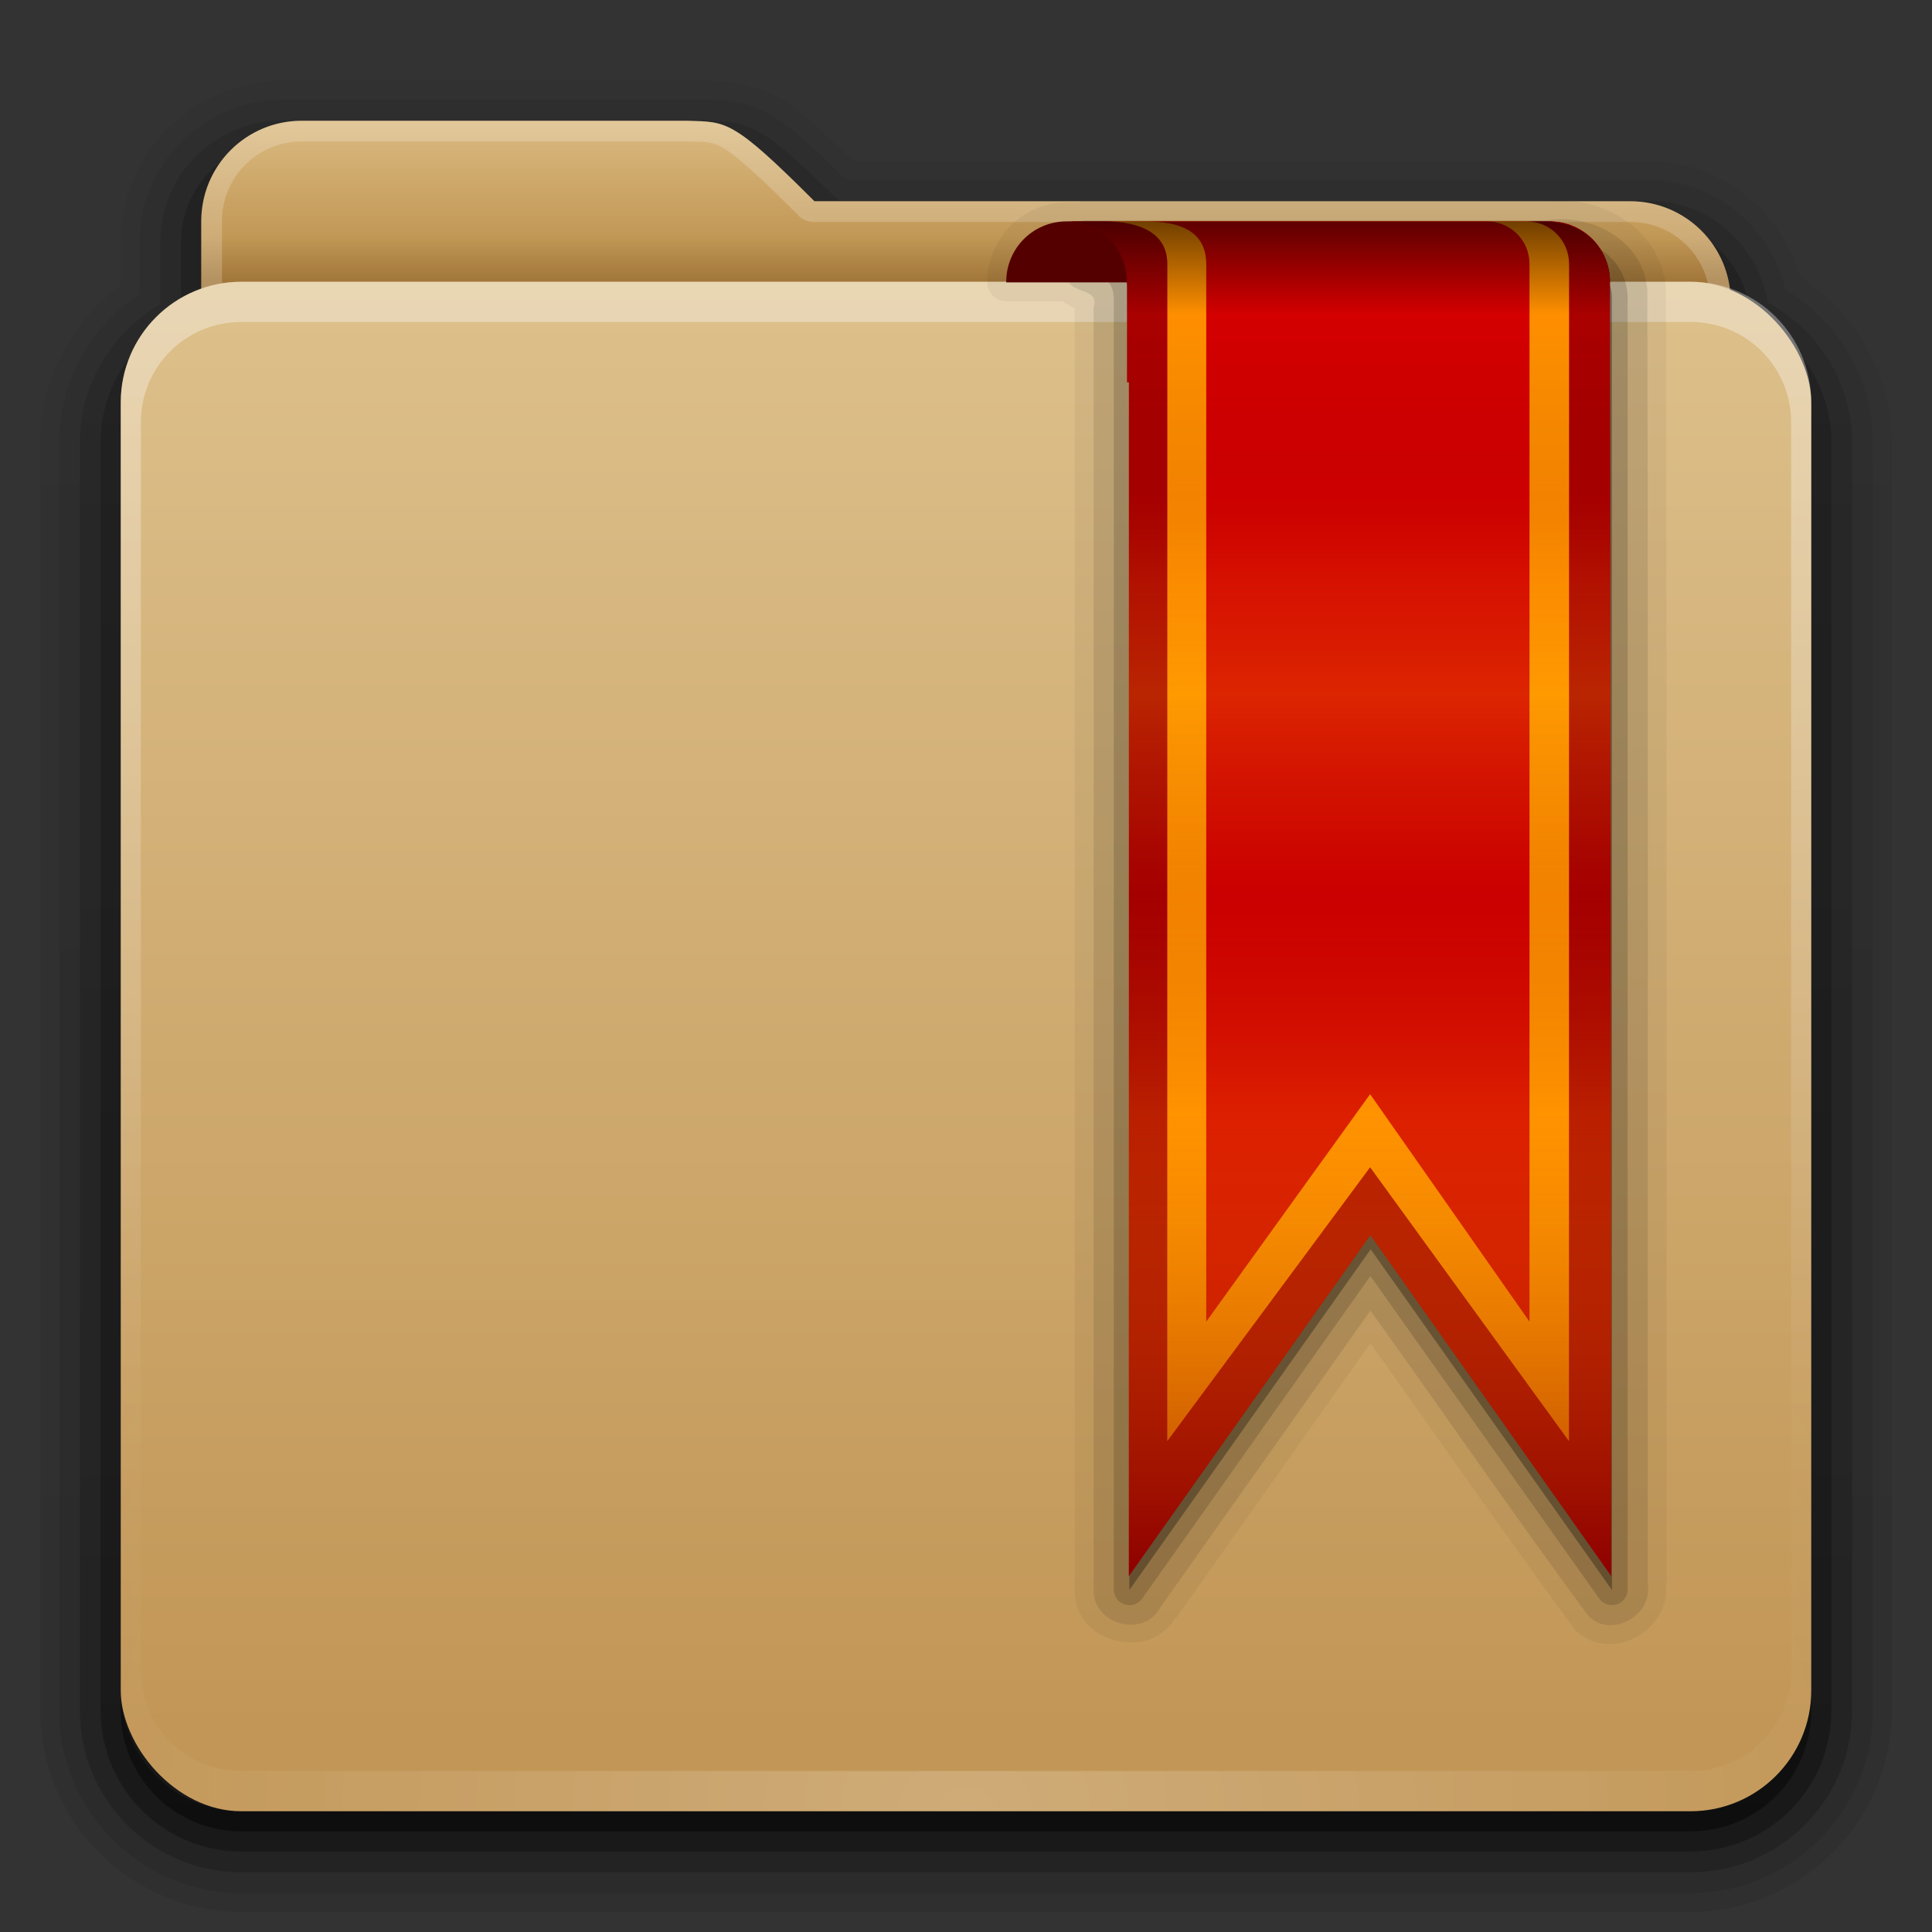 <?xml version="1.0" encoding="UTF-8" standalone="no"?>
<!-- Created with Inkscape (http://www.inkscape.org/) -->

<svg
   xmlns:dc="http://purl.org/dc/elements/1.1/"
   xmlns:cc="http://creativecommons.org/ns#"
   xmlns:rdf="http://www.w3.org/1999/02/22-rdf-syntax-ns#"
   xmlns:svg="http://www.w3.org/2000/svg"
   xmlns="http://www.w3.org/2000/svg"
   xmlns:xlink="http://www.w3.org/1999/xlink"
   xmlns:sodipodi="http://sodipodi.sourceforge.net/DTD/sodipodi-0.dtd"
   xmlns:inkscape="http://www.inkscape.org/namespaces/inkscape"
   width="96"
   height="96"
   id="svg2408"
   sodipodi:version="0.32"
   inkscape:version="0.48.1 r9760"
   version="1.0"
   sodipodi:docname="user-bookmarks.svg"
   inkscape:output_extension="org.inkscape.output.svg.inkscape"
   style="enable-background:new">
  <rect width="100%" height="100%" fill="#333333" stroke="none"/>
  <defs
     id="defs2410">
    <linearGradient
       id="linearGradient4057">
      <stop
         style="stop-color:#ffa800;stop-opacity:1;"
         offset="0"
         id="stop4059" />
      <stop
         style="stop-color:#ffa800;stop-opacity:0;"
         offset="1"
         id="stop4061" />
    </linearGradient>
    <linearGradient
       id="linearGradient4010">
      <stop
         style="stop-color:#fff4a9;stop-opacity:0.569;"
         offset="0"
         id="stop4013" />
      <stop
         id="stop4015"
         offset="0.07"
         style="stop-color:#fff196;stop-opacity:0;" />
      <stop
         style="stop-color:#750202;stop-opacity:0.09;"
         offset="0.203"
         id="stop4017" />
      <stop
         id="stop4019"
         offset="0.266"
         style="stop-color:#e47b04;stop-opacity:0.137;" />
      <stop
         style="stop-color:#ffc906;stop-opacity:0.184;"
         offset="0.35"
         id="stop4021" />
      <stop
         id="stop4023"
         offset="0.439"
         style="stop-color:#b76403;stop-opacity:0.137;" />
      <stop
         id="stop4025"
         offset="0.498"
         style="stop-color:#700000;stop-opacity:0.09;" />
      <stop
         style="stop-color:#fda100;stop-opacity:0.192;"
         offset="0.659"
         id="stop4027" />
      <stop
         style="stop-color:#7c0000;stop-opacity:0.61;"
         offset="1"
         id="stop4029" />
    </linearGradient>
    <linearGradient
       id="linearGradient3942">
      <stop
         style="stop-color:#ffa800;stop-opacity:1;"
         offset="0"
         id="stop3944" />
      <stop
         style="stop-color:#ffcf0e;stop-opacity:1;"
         offset="1"
         id="stop3946" />
    </linearGradient>
    <linearGradient
       id="linearGradient4008">
      <stop
         id="stop4010"
         offset="0"
         style="stop-color:#dab980;stop-opacity:1" />
      <stop
         style="stop-color:#c29856;stop-opacity:1;"
         offset="0.717"
         id="stop4012" />
      <stop
         id="stop4014"
         offset="1"
         style="stop-color:#a2773a;stop-opacity:1;" />
    </linearGradient>
    <linearGradient
       inkscape:collect="always"
       id="linearGradient3874">
      <stop
         style="stop-color:#ffffff;stop-opacity:1;"
         offset="0"
         id="stop3876" />
      <stop
         style="stop-color:#ffffff;stop-opacity:0;"
         offset="1"
         id="stop3878" />
    </linearGradient>
    <linearGradient
       gradientUnits="userSpaceOnUse"
       y2="20.137"
       x2="11.794"
       y1="3.213"
       x1="11.794"
       gradientTransform="scale(1.06,0.944)"
       id="linearGradient3317">
      <stop
         id="stop3319"
         offset="0"
         style="stop-color:#c6953a;stop-opacity:1" />
      <stop
         id="stop3321"
         offset="1"
         style="stop-color:#ab7a1f;stop-opacity:1" />
    </linearGradient>
    <linearGradient
       inkscape:collect="always"
       xlink:href="#linearGradient3317"
       id="linearGradient3361"
       x1="48.036"
       y1="25.911"
       x2="48.036"
       y2="85.821"
       gradientUnits="userSpaceOnUse" />
    <linearGradient
       id="linearGradient3348">
      <stop
         style="stop-color:#ddbf8b;stop-opacity:1;"
         offset="0"
         id="stop3350" />
      <stop
         id="stop3356"
         offset="0.717"
         style="stop-color:#c29856;stop-opacity:1;" />
      <stop
         style="stop-color:#a2773a;stop-opacity:1;"
         offset="1"
         id="stop3352" />
    </linearGradient>
    <linearGradient
       id="linearGradient3187">
      <stop
         style="stop-color:#c29656;stop-opacity:1;"
         offset="0"
         id="stop3189" />
      <stop
         style="stop-color:#ddc08b;stop-opacity:1;"
         offset="1"
         id="stop3191" />
    </linearGradient>
    <linearGradient
       id="ButtonShadow"
       gradientTransform="matrix(1.006,0,0,0.994,0,12)"
       x1="45.448"
       y1="80.472"
       x2="45.448"
       y2="7.017"
       gradientUnits="userSpaceOnUse">
      <stop
         style="stop-color:#000000;stop-opacity:1;"
         offset="0"
         id="stop3750" />
      <stop
         style="stop-color:#000000;stop-opacity:0.588;"
         offset="1"
         id="stop3752" />
    </linearGradient>
    <linearGradient
       inkscape:collect="always"
       xlink:href="#linearGradient3187"
       id="linearGradient3706"
       x1="48"
       y1="78"
       x2="48"
       y2="5.988"
       gradientUnits="userSpaceOnUse"
       gradientTransform="translate(0,8)" />
    <filter
       inkscape:collect="always"
       id="filter3174"
       color-interpolation-filters="sRGB">
      <feGaussianBlur
         inkscape:collect="always"
         stdDeviation="1.71"
         id="feGaussianBlur3176" />
    </filter>
    <linearGradient
       inkscape:collect="always"
       xlink:href="#linearGradient3348"
       id="linearGradient4023"
       gradientUnits="userSpaceOnUse"
       gradientTransform="matrix(0.72,0,0,0.72,1.92,-5.52)"
       x1="34.86"
       y1="17.736"
       x2="34.86"
       y2="32.013" />
    <linearGradient
       inkscape:collect="always"
       xlink:href="#ButtonShadow"
       id="linearGradient3664"
       gradientUnits="userSpaceOnUse"
       gradientTransform="matrix(1.006,0,0,0.994,0,12)"
       x1="45.448"
       y1="80.472"
       x2="45.448"
       y2="5.297" />
    <linearGradient
       inkscape:collect="always"
       xlink:href="#ButtonShadow"
       id="linearGradient3692"
       gradientUnits="userSpaceOnUse"
       gradientTransform="matrix(1.028,0,0,1.013,98.667,0.031)"
       x1="26.5"
       y1="90.313"
       x2="26.5"
       y2="6.917" />
    <linearGradient
       inkscape:collect="always"
       xlink:href="#ButtonShadow"
       id="linearGradient3701"
       gradientUnits="userSpaceOnUse"
       gradientTransform="matrix(1.028,0,0,1.013,-1.333,0.031)"
       x1="26.5"
       y1="90.313"
       x2="26.5"
       y2="6.917" />
    <linearGradient
       inkscape:collect="always"
       xlink:href="#ButtonShadow"
       id="linearGradient3709"
       gradientUnits="userSpaceOnUse"
       gradientTransform="matrix(1.028,0,0,1.013,-1.333,0.031)"
       x1="26.5"
       y1="90.313"
       x2="26.5"
       y2="6.917" />
    <linearGradient
       inkscape:collect="always"
       xlink:href="#ButtonShadow"
       id="linearGradient3717"
       gradientUnits="userSpaceOnUse"
       gradientTransform="matrix(1.028,0,0,1.013,-1.333,0.031)"
       x1="26.5"
       y1="90.313"
       x2="26.5"
       y2="6.917" />
    <clipPath
       clipPathUnits="userSpaceOnUse"
       id="clipPath3860">
      <rect
         ry="6"
         rx="6"
         y="18"
         x="6"
         height="72"
         width="84"
         id="rect3862"
         style="fill:#ff00ff;fill-opacity:1;fill-rule:nonzero;stroke:none" />
    </clipPath>
    <filter
       inkscape:collect="always"
       id="filter3870"
       x="-0.166"
       width="1.331"
       y="-0.197"
       height="1.394"
       color-interpolation-filters="sRGB">
      <feGaussianBlur
         inkscape:collect="always"
         stdDeviation="5.17"
         id="feGaussianBlur3872" />
    </filter>
    <linearGradient
       inkscape:collect="always"
       xlink:href="#linearGradient3874"
       id="linearGradient3880"
       x1="48.022"
       y1="22.933"
       x2="48.022"
       y2="88.348"
       gradientUnits="userSpaceOnUse" />
    <linearGradient
       inkscape:collect="always"
       xlink:href="#linearGradient3699"
       id="linearGradient2933"
       gradientUnits="userSpaceOnUse"
       x1="52.319"
       y1="75.953"
       x2="52.319"
       y2="31.998"
       gradientTransform="translate(2.4200432e-8,70)" />
    <linearGradient
       id="linearGradient3699">
      <stop
         style="stop-color:#aa7932;stop-opacity:0.784;"
         offset="0"
         id="stop3701" />
      <stop
         style="stop-color:#aa7932;stop-opacity:0.392;"
         offset="1"
         id="stop3703" />
    </linearGradient>
    <linearGradient
       inkscape:collect="always"
       xlink:href="#linearGradient3699"
       id="linearGradient3117"
       gradientUnits="userSpaceOnUse"
       x1="55.205"
       y1="75.111"
       x2="55.205"
       y2="23.262"
       gradientTransform="matrix(0.848,0,0,0.848,-72.624,12.385)" />
    <linearGradient
       inkscape:collect="always"
       xlink:href="#linearGradient3699"
       id="linearGradient4051"
       x1="51.551"
       y1="75.568"
       x2="51.551"
       y2="31.732"
       gradientUnits="userSpaceOnUse" />
    <linearGradient
       y2="88"
       x2="48"
       y1="88"
       x1="90"
       spreadMethod="reflect"
       gradientUnits="userSpaceOnUse"
       id="linearGradient3228"
       xlink:href="#linearGradient3892"
       inkscape:collect="always" />
    <linearGradient
       id="linearGradient3892">
      <stop
         style="stop-color:#000000;stop-opacity:0.588;"
         offset="0"
         id="stop3894" />
      <stop
         id="stop3896"
         offset="0.118"
         style="stop-color:#000000;stop-opacity:0.471;" />
      <stop
         style="stop-color:#000000;stop-opacity:0.392;"
         offset="0.238"
         id="stop3898" />
      <stop
         style="stop-color:#000000;stop-opacity:0.314;"
         offset="1"
         id="stop3900" />
    </linearGradient>
    <linearGradient
       y2="88"
       x2="48"
       y1="88"
       x1="90"
       spreadMethod="reflect"
       gradientUnits="userSpaceOnUse"
       id="linearGradient3077"
       xlink:href="#linearGradient3892"
       inkscape:collect="always" />
    <linearGradient
       inkscape:collect="always"
       xlink:href="#linearGradient4384"
       id="linearGradient4390"
       x1="48"
       y1="88"
       x2="48"
       y2="-40"
       gradientUnits="userSpaceOnUse"
       gradientTransform="matrix(1,0,0,-1,0,92)" />
    <linearGradient
       id="linearGradient4384">
      <stop
         style="stop-color:#ffffff;stop-opacity:1;"
         offset="0"
         id="stop4386" />
      <stop
         style="stop-color:#ffffff;stop-opacity:0;"
         offset="1"
         id="stop4388" />
    </linearGradient>
    <linearGradient
       y2="-40"
       x2="48"
       y1="75.083"
       x1="48"
       gradientTransform="matrix(1,0,0,-1,0,92)"
       gradientUnits="userSpaceOnUse"
       id="linearGradient3094"
       xlink:href="#linearGradient4384"
       inkscape:collect="always" />
    <linearGradient
       inkscape:collect="always"
       xlink:href="#linearGradient3874"
       id="linearGradient3123"
       gradientUnits="userSpaceOnUse"
       x1="48.022"
       y1="22.933"
       x2="48.022"
       y2="81.481" />
    <linearGradient
       inkscape:collect="always"
       xlink:href="#linearGradient3187"
       id="linearGradient3843"
       gradientUnits="userSpaceOnUse"
       gradientTransform="translate(0,6)"
       x1="48"
       y1="78"
       x2="48"
       y2="5.988" />
    <linearGradient
       inkscape:collect="always"
       xlink:href="#linearGradient3187"
       id="linearGradient3847"
       gradientUnits="userSpaceOnUse"
       gradientTransform="translate(0,4)"
       x1="48"
       y1="78"
       x2="48"
       y2="5.988" />
    <linearGradient
       inkscape:collect="always"
       xlink:href="#ButtonShadow"
       id="linearGradient3853"
       gradientUnits="userSpaceOnUse"
       gradientTransform="matrix(1.028,0,0,1.013,-1.333,0.031)"
       x1="26.5"
       y1="90.313"
       x2="26.5"
       y2="6.917" />
    <linearGradient
       inkscape:collect="always"
       xlink:href="#ButtonShadow"
       id="linearGradient3857"
       gradientUnits="userSpaceOnUse"
       gradientTransform="matrix(1.028,0,0,1.013,-1.333,0.031)"
       x1="26.5"
       y1="90.313"
       x2="26.5"
       y2="6.917" />
    <linearGradient
       inkscape:collect="always"
       xlink:href="#ButtonShadow"
       id="linearGradient3861"
       gradientUnits="userSpaceOnUse"
       gradientTransform="matrix(1.028,0,0,1.013,-1.333,0.031)"
       x1="26.5"
       y1="90.313"
       x2="26.5"
       y2="6.917" />
    <linearGradient
       inkscape:collect="always"
       xlink:href="#ButtonShadow"
       id="linearGradient3869"
       gradientUnits="userSpaceOnUse"
       gradientTransform="matrix(1.028,0,0,1.013,-1.333,0.031)"
       x1="26.5"
       y1="90.313"
       x2="26.5"
       y2="6.917" />
    <linearGradient
       inkscape:collect="always"
       xlink:href="#ButtonShadow"
       id="linearGradient3873"
       gradientUnits="userSpaceOnUse"
       gradientTransform="matrix(1.028,0,0,1.013,-1.333,0.031)"
       x1="26.5"
       y1="90.313"
       x2="26.5"
       y2="6.917" />
    <linearGradient
       inkscape:collect="always"
       xlink:href="#ButtonShadow"
       id="linearGradient3879"
       gradientUnits="userSpaceOnUse"
       gradientTransform="matrix(1.028,0,0,1.013,-1.333,0.031)"
       x1="26.5"
       y1="90.313"
       x2="26.5"
       y2="6.917" />
    <linearGradient
       inkscape:collect="always"
       xlink:href="#ButtonShadow"
       id="linearGradient3883"
       gradientUnits="userSpaceOnUse"
       gradientTransform="matrix(1.028,0,0,1.013,-1.333,0.031)"
       x1="26.5"
       y1="90.313"
       x2="26.5"
       y2="6.917" />
    <linearGradient
       inkscape:collect="always"
       xlink:href="#linearGradient3348-8"
       id="linearGradient3931-5"
       gradientUnits="userSpaceOnUse"
       gradientTransform="matrix(0.72,0,0,0.72,1.92,-5.52)"
       x1="34.86"
       y1="17.736"
       x2="34.86"
       y2="26.987" />
    <linearGradient
       id="linearGradient3348-8">
      <stop
         style="stop-color:#ddbf8b;stop-opacity:1;"
         offset="0"
         id="stop3350-2" />
      <stop
         id="stop3356-2"
         offset="0.717"
         style="stop-color:#c29856;stop-opacity:1;" />
      <stop
         style="stop-color:#a2773a;stop-opacity:1;"
         offset="1"
         id="stop3352-0" />
    </linearGradient>
    <linearGradient
       inkscape:collect="always"
       xlink:href="#linearGradient3187-4"
       id="linearGradient3706-6"
       x1="48"
       y1="78"
       x2="48"
       y2="5.988"
       gradientUnits="userSpaceOnUse"
       gradientTransform="translate(0,8)" />
    <linearGradient
       id="linearGradient3187-4">
      <stop
         style="stop-color:#c29656;stop-opacity:1;"
         offset="0"
         id="stop3189-3" />
      <stop
         style="stop-color:#ddc08b;stop-opacity:1;"
         offset="1"
         id="stop3191-7" />
    </linearGradient>
    <linearGradient
       inkscape:collect="always"
       xlink:href="#linearGradient3187-8"
       id="linearGradient3706-2"
       x1="48"
       y1="78"
       x2="48"
       y2="5.988"
       gradientUnits="userSpaceOnUse"
       gradientTransform="translate(0,8)" />
    <linearGradient
       id="linearGradient3187-8">
      <stop
         style="stop-color:#c29656;stop-opacity:1;"
         offset="0"
         id="stop3189-2" />
      <stop
         style="stop-color:#ddc08b;stop-opacity:1;"
         offset="1"
         id="stop3191-78" />
    </linearGradient>
    <linearGradient
       inkscape:collect="always"
       xlink:href="#ButtonShadow"
       id="linearGradient3972"
       x1="47.747"
       y1="90.863"
       x2="47.747"
       y2="7.002"
       gradientUnits="userSpaceOnUse"
       gradientTransform="translate(120,0)" />
    <linearGradient
       inkscape:collect="always"
       xlink:href="#ButtonShadow"
       id="linearGradient3981"
       x1="37.122"
       y1="91.827"
       x2="37.122"
       y2="7.073"
       gradientUnits="userSpaceOnUse"
       gradientTransform="translate(120,0)" />
    <linearGradient
       inkscape:collect="always"
       xlink:href="#ButtonShadow"
       id="linearGradient3989"
       gradientUnits="userSpaceOnUse"
       gradientTransform="translate(0,1)"
       x1="37.122"
       y1="91.827"
       x2="37.122"
       y2="7.073" />
    <linearGradient
       inkscape:collect="always"
       xlink:href="#ButtonShadow"
       id="linearGradient3997"
       gradientUnits="userSpaceOnUse"
       gradientTransform="translate(120,0)"
       x1="37.122"
       y1="91.827"
       x2="37.122"
       y2="7.073" />
    <linearGradient
       inkscape:collect="always"
       xlink:href="#ButtonShadow"
       id="linearGradient4006"
       gradientUnits="userSpaceOnUse"
       gradientTransform="translate(0,1)"
       x1="37.122"
       y1="91.827"
       x2="37.122"
       y2="7.073" />
    <linearGradient
       inkscape:collect="always"
       xlink:href="#linearGradient4008"
       id="linearGradient3105"
       gradientUnits="userSpaceOnUse"
       gradientTransform="matrix(0.72,0,0,0.72,1.92,-5.52)"
       x1="34.86"
       y1="16.275"
       x2="34.86"
       y2="26.987" />
    <linearGradient
       inkscape:collect="always"
       xlink:href="#linearGradient4008-0"
       id="linearGradient3105-6"
       gradientUnits="userSpaceOnUse"
       gradientTransform="matrix(0.72,0,0,0.72,1.92,-5.52)"
       x1="34.86"
       y1="16.275"
       x2="34.86"
       y2="26.987" />
    <linearGradient
       id="linearGradient4008-0">
      <stop
         id="stop4010-8"
         offset="0"
         style="stop-color:#dab980;stop-opacity:1" />
      <stop
         style="stop-color:#c29856;stop-opacity:1;"
         offset="0.717"
         id="stop4012-5" />
      <stop
         id="stop4014-3"
         offset="1"
         style="stop-color:#a2773a;stop-opacity:1;" />
    </linearGradient>
    <linearGradient
       id="linearGradient3187-41">
      <stop
         style="stop-color:#c29656;stop-opacity:1;"
         offset="0"
         id="stop3189-5" />
      <stop
         style="stop-color:#ddc08b;stop-opacity:1;"
         offset="1"
         id="stop3191-4" />
    </linearGradient>
    <linearGradient
       inkscape:collect="always"
       xlink:href="#ButtonShadow"
       id="linearGradient3952"
       x1="43"
       y1="91"
       x2="43"
       y2="7"
       gradientUnits="userSpaceOnUse" />
    <linearGradient
       inkscape:collect="always"
       xlink:href="#ButtonShadow"
       id="linearGradient3961"
       x1="45"
       y1="92"
       x2="45"
       y2="7"
       gradientUnits="userSpaceOnUse" />
    <linearGradient
       inkscape:collect="always"
       xlink:href="#ButtonShadow"
       id="linearGradient3969"
       gradientUnits="userSpaceOnUse"
       x1="45"
       y1="92"
       x2="45"
       y2="7" />
    <linearGradient
       inkscape:collect="always"
       xlink:href="#ButtonShadow"
       id="linearGradient3977"
       gradientUnits="userSpaceOnUse"
       x1="45"
       y1="92"
       x2="45"
       y2="7" />
    <linearGradient
       inkscape:collect="always"
       xlink:href="#ButtonShadow"
       id="linearGradient3986"
       gradientUnits="userSpaceOnUse"
       x1="45"
       y1="92"
       x2="45"
       y2="7" />
    <linearGradient
       id="linearGradient3179">
      <stop
         id="stop3181"
         offset="0"
         style="stop-color:#000000;stop-opacity:0.569;" />
      <stop
         style="stop-color:#000000;stop-opacity:0;"
         offset="0.07"
         id="stop3187" />
      <stop
         id="stop3194"
         offset="0.203"
         style="stop-color:#750202;stop-opacity:0.09;" />
      <stop
         style="stop-color:#e47b04;stop-opacity:0.137;"
         offset="0.266"
         id="stop3200" />
      <stop
         id="stop3190"
         offset="0.35"
         style="stop-color:#ffc906;stop-opacity:0.184;" />
      <stop
         style="stop-color:#b76403;stop-opacity:0.137;"
         offset="0.439"
         id="stop3198" />
      <stop
         style="stop-color:#700000;stop-opacity:0.09;"
         offset="0.498"
         id="stop3192" />
      <stop
         id="stop3196"
         offset="0.659"
         style="stop-color:#fda100;stop-opacity:0.192;" />
      <stop
         id="stop3183"
         offset="1"
         style="stop-color:#7c0000;stop-opacity:0.61;" />
    </linearGradient>
    <linearGradient
       inkscape:collect="always"
       xlink:href="#linearGradient3942"
       id="linearGradient3948"
       x1="45.087"
       y1="33.312"
       x2="44.748"
       y2="21.848"
       gradientUnits="userSpaceOnUse" />
    <linearGradient
       inkscape:collect="always"
       xlink:href="#linearGradient3179"
       id="linearGradient3968"
       x1="46"
       y1="12"
       x2="46"
       y2="74"
       gradientUnits="userSpaceOnUse"
       gradientTransform="translate(32,0)" />
    <linearGradient
       inkscape:collect="always"
       xlink:href="#linearGradient3942"
       id="linearGradient4031"
       gradientUnits="userSpaceOnUse"
       x1="45.087"
       y1="33.312"
       x2="44.748"
       y2="21.848" />
    <linearGradient
       inkscape:collect="always"
       xlink:href="#linearGradient4057"
       id="linearGradient4063"
       x1="43"
       y1="12"
       x2="43"
       y2="80"
       gradientUnits="userSpaceOnUse"
       gradientTransform="translate(2,0)" />
    <linearGradient
       inkscape:collect="always"
       xlink:href="#linearGradient4057"
       id="linearGradient4076"
       x1="30"
       y1="46"
       x2="30"
       y2="13"
       gradientUnits="userSpaceOnUse"
       gradientTransform="translate(2,0)" />
    <clipPath
       clipPathUnits="userSpaceOnUse"
       id="clipPath3391">
      <path
         sodipodi:nodetypes="sscccccccsss"
         inkscape:connector-curvature="0"
         id="path3393"
         d="m 31,12 c -1.662,0 -3,0.892 -3,2 l 0,2 0,3 0,61 L 48,62 68,80 68.031,16 68,16 68,14 c 0,-1.108 -1.338,-2 -3,-2 z"
         style="fill:#ff00ff;fill-opacity:1;stroke:none;display:inline" />
    </clipPath>
    <linearGradient
       inkscape:collect="always"
       xlink:href="#linearGradient3179-7"
       id="linearGradient3968-1"
       x1="46"
       y1="12"
       x2="46"
       y2="74"
       gradientUnits="userSpaceOnUse"
       gradientTransform="translate(2,0)" />
    <linearGradient
       id="linearGradient3179-7">
      <stop
         id="stop3181-0"
         offset="0"
         style="stop-color:#000000;stop-opacity:0.569;" />
      <stop
         style="stop-color:#000000;stop-opacity:0;"
         offset="0.07"
         id="stop3187-6" />
      <stop
         id="stop3194-0"
         offset="0.203"
         style="stop-color:#750202;stop-opacity:0.061;" />
      <stop
         style="stop-color:#e47b04;stop-opacity:0.069;"
         offset="0.266"
         id="stop3200-8" />
      <stop
         id="stop3190-5"
         offset="0.35"
         style="stop-color:#ffc906;stop-opacity:0.092;" />
      <stop
         style="stop-color:#b76403;stop-opacity:0.069;"
         offset="0.439"
         id="stop3198-3" />
      <stop
         style="stop-color:#700000;stop-opacity:0.084;"
         offset="0.498"
         id="stop3192-9" />
      <stop
         id="stop3196-4"
         offset="0.659"
         style="stop-color:#fda100;stop-opacity:0.107;" />
      <stop
         id="stop3183-1"
         offset="1"
         style="stop-color:#7c0000;stop-opacity:0.435;" />
    </linearGradient>
    <linearGradient
       inkscape:collect="always"
       xlink:href="#linearGradient4057-4"
       id="linearGradient4063-5"
       x1="43"
       y1="12"
       x2="43"
       y2="80"
       gradientUnits="userSpaceOnUse"
       gradientTransform="translate(2,0)" />
    <linearGradient
       id="linearGradient4057-4">
      <stop
         style="stop-color:#ffa800;stop-opacity:1;"
         offset="0"
         id="stop4059-1" />
      <stop
         style="stop-color:#ffa800;stop-opacity:0;"
         offset="1"
         id="stop4061-5" />
    </linearGradient>
    <linearGradient
       inkscape:collect="always"
       xlink:href="#linearGradient4057-4"
       id="linearGradient4076-5"
       x1="30"
       y1="46"
       x2="30"
       y2="13"
       gradientUnits="userSpaceOnUse"
       gradientTransform="translate(2,0)" />
    <linearGradient
       id="linearGradient3478">
      <stop
         style="stop-color:#ffa800;stop-opacity:1;"
         offset="0"
         id="stop3480" />
      <stop
         style="stop-color:#ffa800;stop-opacity:0;"
         offset="1"
         id="stop3482" />
    </linearGradient>
    <linearGradient
       inkscape:collect="always"
       xlink:href="#linearGradient3942-9"
       id="linearGradient4031-4"
       gradientUnits="userSpaceOnUse"
       x1="45.087"
       y1="33.312"
       x2="44.748"
       y2="21.848" />
    <linearGradient
       id="linearGradient3942-9">
      <stop
         style="stop-color:#ffa800;stop-opacity:1;"
         offset="0"
         id="stop3944-8" />
      <stop
         style="stop-color:#ffcf0e;stop-opacity:1;"
         offset="1"
         id="stop3946-3" />
    </linearGradient>
    <linearGradient
       inkscape:collect="always"
       xlink:href="#linearGradient3942-9"
       id="linearGradient3948-8"
       x1="45.087"
       y1="33.312"
       x2="44.748"
       y2="21.848"
       gradientUnits="userSpaceOnUse" />
    <linearGradient
       id="linearGradient3489">
      <stop
         style="stop-color:#ffa800;stop-opacity:1;"
         offset="0"
         id="stop3491" />
      <stop
         style="stop-color:#ffcf0e;stop-opacity:1;"
         offset="1"
         id="stop3493" />
    </linearGradient>
    <linearGradient
       y2="80"
       x2="43"
       y1="12"
       x1="43"
       gradientTransform="translate(2,0)"
       gradientUnits="userSpaceOnUse"
       id="linearGradient3502"
       xlink:href="#linearGradient4057-4"
       inkscape:collect="always" />
    <filter
       inkscape:collect="always"
       id="filter4369"
       color-interpolation-filters="sRGB">
      <feBlend
         inkscape:collect="always"
         mode="multiply"
         in2="BackgroundImage"
         id="feBlend4371" />
    </filter>
    <clipPath
       clipPathUnits="userSpaceOnUse"
       id="clipPath4388">
      <path
         sodipodi:nodetypes="sscccccccsss"
         inkscape:connector-curvature="0"
         id="path4390"
         d="m 31,12 c -1.662,0 -3,0.892 -3,2 l 0,2 0,3 0,61 L 48,62 68,80 68.031,16 68,16 68,14 c 0,-1.108 -1.338,-2 -3,-2 z"
         style="fill:#ffffff;fill-opacity:1;stroke:none;display:inline" />
    </clipPath>
    <linearGradient
       inkscape:collect="always"
       xlink:href="#linearGradient3942-9-3"
       id="linearGradient4031-4-4"
       gradientUnits="userSpaceOnUse"
       x1="45.087"
       y1="33.312"
       x2="44.748"
       y2="21.848" />
    <linearGradient
       id="linearGradient3942-9-3">
      <stop
         style="stop-color:#ffa800;stop-opacity:1;"
         offset="0"
         id="stop3944-8-9" />
      <stop
         style="stop-color:#ffcf0e;stop-opacity:1;"
         offset="1"
         id="stop3946-3-4" />
    </linearGradient>
    <linearGradient
       inkscape:collect="always"
       xlink:href="#linearGradient3942-9-3"
       id="linearGradient3948-8-4"
       x1="45.087"
       y1="33.312"
       x2="44.748"
       y2="21.848"
       gradientUnits="userSpaceOnUse" />
    <linearGradient
       id="linearGradient4417">
      <stop
         style="stop-color:#ffa800;stop-opacity:1;"
         offset="0"
         id="stop4419" />
      <stop
         style="stop-color:#ffcf0e;stop-opacity:1;"
         offset="1"
         id="stop4421" />
    </linearGradient>
    <linearGradient
       inkscape:collect="always"
       xlink:href="#linearGradient4057-4-6"
       id="linearGradient4076-5-0"
       x1="30"
       y1="46"
       x2="30"
       y2="13"
       gradientUnits="userSpaceOnUse"
       gradientTransform="translate(2,0)" />
    <linearGradient
       id="linearGradient4057-4-6">
      <stop
         style="stop-color:#ffa800;stop-opacity:1;"
         offset="0"
         id="stop4059-1-0" />
      <stop
         style="stop-color:#ffa800;stop-opacity:0;"
         offset="1"
         id="stop4061-5-2" />
    </linearGradient>
    <linearGradient
       inkscape:collect="always"
       xlink:href="#linearGradient3942-9-3-6"
       id="linearGradient3948-8-4-7"
       x1="45.087"
       y1="33.312"
       x2="44.748"
       y2="21.848"
       gradientUnits="userSpaceOnUse" />
    <linearGradient
       id="linearGradient3942-9-3-6">
      <stop
         style="stop-color:#ffa800;stop-opacity:1;"
         offset="0"
         id="stop3944-8-9-9" />
      <stop
         style="stop-color:#ffcf0e;stop-opacity:1;"
         offset="1"
         id="stop3946-3-4-7" />
    </linearGradient>
    <linearGradient
       inkscape:collect="always"
       xlink:href="#linearGradient3942-9-3-6"
       id="linearGradient4031-4-4-2"
       gradientUnits="userSpaceOnUse"
       x1="45.087"
       y1="33.312"
       x2="44.748"
       y2="21.848" />
    <linearGradient
       id="linearGradient4486">
      <stop
         style="stop-color:#ffa800;stop-opacity:1;"
         offset="0"
         id="stop4488" />
      <stop
         style="stop-color:#ffcf0e;stop-opacity:1;"
         offset="1"
         id="stop4490" />
    </linearGradient>
    <linearGradient
       inkscape:collect="always"
       xlink:href="#linearGradient4057-4-6-4"
       id="linearGradient4076-5-0-6"
       x1="30"
       y1="46"
       x2="30"
       y2="13"
       gradientUnits="userSpaceOnUse"
       gradientTransform="translate(2,0)" />
    <linearGradient
       id="linearGradient4057-4-6-4">
      <stop
         style="stop-color:#ffa800;stop-opacity:1;"
         offset="0"
         id="stop4059-1-0-0" />
      <stop
         style="stop-color:#ffa800;stop-opacity:0;"
         offset="1"
         id="stop4061-5-2-7" />
    </linearGradient>
    <radialGradient
       r="42"
       fy="90.172"
       fx="48"
       cy="90.172"
       cx="48"
       gradientTransform="matrix(1.157,0,0,0.996,-7.551,0.197)"
       gradientUnits="userSpaceOnUse"
       id="radialGradient2874"
       xlink:href="#linearGradient3737-5"
       inkscape:collect="always" />
    <linearGradient
       inkscape:collect="always"
       id="linearGradient3737-5">
      <stop
         style="stop-color:#ffffff;stop-opacity:1;"
         offset="0"
         id="stop3739-0" />
      <stop
         style="stop-color:#ffffff;stop-opacity:0;"
         offset="1"
         id="stop3741-4" />
    </linearGradient>
    <linearGradient
       y2="73.995"
       x2="36.357"
       y1="16"
       x1="36.357"
       gradientUnits="userSpaceOnUse"
       id="linearGradient3080"
       xlink:href="#linearGradient3737"
       inkscape:collect="always" />
    <linearGradient
       inkscape:collect="always"
       id="linearGradient3737">
      <stop
         style="stop-color:#ffffff;stop-opacity:1;"
         offset="0"
         id="stop3739" />
      <stop
         style="stop-color:#ffffff;stop-opacity:0;"
         offset="1"
         id="stop3741" />
    </linearGradient>
    <linearGradient
       y2="73.995"
       x2="36.357"
       y1="16"
       x1="36.357"
       gradientUnits="userSpaceOnUse"
       id="linearGradient3916"
       xlink:href="#linearGradient3737"
       inkscape:collect="always" />
    <linearGradient
       inkscape:collect="always"
       xlink:href="#linearGradient3179-1"
       id="linearGradient2600"
       gradientUnits="userSpaceOnUse"
       gradientTransform="matrix(0.705,0,0,0.705,34.929,10.589)"
       x1="45.5"
       y1="0.481"
       x2="45.5"
       y2="96.025" />
    <linearGradient
       id="linearGradient3179-1">
      <stop
         id="stop3181-3"
         offset="0"
         style="stop-color:#000000;stop-opacity:0.569;" />
      <stop
         style="stop-color:#000000;stop-opacity:0;"
         offset="0.07"
         id="stop3187-1" />
      <stop
         id="stop3194-1"
         offset="0.203"
         style="stop-color:#750202;stop-opacity:0.09;" />
      <stop
         style="stop-color:#e47b04;stop-opacity:0.137;"
         offset="0.266"
         id="stop3200-0" />
      <stop
         id="stop3190-3"
         offset="0.35"
         style="stop-color:#ffc906;stop-opacity:0.184;" />
      <stop
         style="stop-color:#b76403;stop-opacity:0.137;"
         offset="0.439"
         id="stop3198-4" />
      <stop
         style="stop-color:#700000;stop-opacity:0.09;"
         offset="0.498"
         id="stop3192-0" />
      <stop
         id="stop3196-3"
         offset="0.659"
         style="stop-color:#fda100;stop-opacity:0.192;" />
      <stop
         id="stop3183-9"
         offset="1"
         style="stop-color:#7c0000;stop-opacity:0.61;" />
    </linearGradient>
  </defs>
  <sodipodi:namedview
     id="base"
     pagecolor="#818181"
     bordercolor="#cc0000"
     borderopacity="1"
     inkscape:pageopacity="1"
     inkscape:pageshadow="2"
     inkscape:zoom="6.1158879"
     inkscape:cx="85.743023"
     inkscape:cy="38.285883"
     inkscape:document-units="px"
     inkscape:current-layer="layer6"
     showgrid="true"
     showborder="true"
     inkscape:showpageshadow="false"
     inkscape:window-width="1920"
     inkscape:window-height="1030"
     inkscape:window-x="0"
     inkscape:window-y="25"
     inkscape:window-maximized="1"
     inkscape:snap-global="true">
    <inkscape:grid
       type="xygrid"
       id="grid3732"
       visible="true"
       enabled="true"
       empspacing="8"
       snapvisiblegridlinesonly="true" />
  </sodipodi:namedview>
  <g
     inkscape:groupmode="layer"
     id="layer2"
     inkscape:label="Blur Shadow"
     style="display:none"
     sodipodi:insensitive="true">
    <path
       style="opacity:0.9;fill:url(#linearGradient3664);fill-opacity:1;fill-rule:nonzero;stroke:none;filter:url(#filter3174)"
       d="M 14.969,8.803 C 13.329,8.803 12,10.085 12,11.678 L 12,19 c -3.324,0 -7,2.676 -7,6 l 0,61 c 0,3.324 2.676,6 6,6 l 74,0 c 3.324,0 6,-2.676 6,-6 l 0,-61 c 0,-3.324 -3.747,-6 -7.071,-6 l 0,-0.135 c 0,-2.389 -1.978,-4.312 -4.438,-4.312 l -43.335,0 -1.469,-2.875 C 33.954,10.253 33.359,8.803 31.719,8.803 l -16.75,0 z"
       id="rect3745"
       sodipodi:nodetypes="cccccccccccccccc"
       inkscape:connector-curvature="0" />
  </g>
  <g
     inkscape:groupmode="layer"
     id="layer4"
     inkscape:label="Shadow"
     style="display:inline"
     sodipodi:insensitive="true">
    <path
       sodipodi:type="inkscape:offset"
       inkscape:radius="0.92770815"
       inkscape:original="M 14.125 4.9375 C 10.184407 4.9375 6.9375 8.0807925 6.9375 12 L 6.9375 14.59375 C 4.5548901 16.215826 2.9375 18.887678 2.9375 22 L 2.9375 85 C 2.9375 90.001444 6.9985559 94.0625 12 94.0625 L 84 94.0625 C 89.001444 94.0625 93.0625 90.001444 93.0625 85 L 93.0625 22 C 93.0625 18.739154 91.28931 15.960259 88.71875 14.375 C 87.957559 11.279325 85.241489 8.9375 81.875 8.9375 L 42.0625 8.9375 C 40.465021 7.3963057 39.290438 6.2599842 38.21875 5.65625 C 36.945571 4.9390059 35.771277 4.9685784 34.84375 4.9375 A 1.043776 1.043776 0 0 0 34.8125 4.9375 L 34.78125 4.9375 L 14.125 4.9375 z "
       style="opacity:0.08;fill:url(#linearGradient3986);fill-opacity:1;fill-rule:nonzero;stroke:none;display:inline"
       id="path3984"
       d="M 14.125,4 C 9.691,4 6,7.568 6,12 l 0,2.156 C 3.624,15.958 2,18.759 2,22 l 0,63 c 0,5.504 4.496,10 10,10 l 72,0 c 5.504,0 10,-4.496 10,-10 L 94,22 C 94,18.517 92.147,15.547 89.469,13.781 88.482,10.492 85.526,8 81.875,8 l -39.5,0 C 40.972,6.645 39.835,5.49 38.688,4.844 37.192,4.001 35.757,4.03 34.875,4 a 0.928,0.928 0 0 0 -0.031,0 c -0.001,-1.73e-5 -0.03,-1.73e-5 -0.031,0 L 34.781,4 14.125,4 z" />
    <path
       sodipodi:type="inkscape:offset"
       inkscape:radius="1.0436716"
       inkscape:original="M 14.125 5.96875 C 10.736326 5.96875 7.96875 8.6567706 7.96875 12 L 7.96875 15.125 C 5.5936068 16.519016 3.96875 19.045462 3.96875 22 L 3.96875 85 C 3.96875 89.438141 7.5618586 93.03125 12 93.03125 L 84 93.03125 C 88.438141 93.03125 92.03125 89.438141 92.03125 85 L 92.03125 22 C 92.03125 18.968008 90.319005 16.395638 87.84375 15.03125 C 87.351857 12.17163 84.915107 9.96875 81.875 9.96875 L 41.6875 9.96875 C 39.852667 8.1939079 38.678863 7.1033787 37.71875 6.5625 C 36.681475 5.9781523 35.778304 6.0011109 34.8125 5.96875 A 1.043776 1.043776 0 0 0 34.78125 5.96875 L 14.125 5.96875 z "
       style="opacity:0.1;fill:url(#linearGradient3977);fill-opacity:1;fill-rule:nonzero;stroke:none;display:inline"
       id="path3975"
       d="M 14.125,4.938 C 10.184,4.938 6.938,8.081 6.938,12 l 0,2.594 c -2.383,1.622 -4,4.294 -4,7.406 l 0,63 c 0,5.001 4.061,9.062 9.062,9.062 l 72,0 c 5.001,0 9.062,-4.061 9.062,-9.062 l 0,-63 c 0,-3.261 -1.773,-6.04 -4.344,-7.625 C 87.958,11.279 85.241,8.938 81.875,8.938 l -39.812,0 C 40.465,7.396 39.29,6.26 38.219,5.656 36.946,4.939 35.771,4.969 34.844,4.938 a 1.044,1.044 0 0 0 -0.031,0 c -10e-7,0 -0.031,0 -0.031,0 l -20.656,0 z" />
    <path
       sodipodi:type="inkscape:offset"
       inkscape:radius="1.0436716"
       inkscape:original="M 14.125 7 C 11.282105 7 9 9.23 9 12 L 9 15.6875 C 6.6359408 16.808884 5 19.200342 5 22 L 5 85 C 5 88.878 8.122 92 12 92 L 84 92 C 87.878 92 91 88.878 91 85 L 91 22 C 91 19.190264 89.346632 16.803629 86.96875 15.6875 C 86.799101 13.069075 84.606585 11 81.875 11 L 41.28125 11 C 37.060722 6.8876898 36.778482 7.0669206 34.78125 7 L 14.125 7 z "
       style="opacity:0.2;fill:url(#linearGradient3969);fill-opacity:1;fill-rule:nonzero;stroke:none;display:inline"
       id="path3967"
       d="M 14.125,5.969 C 10.736,5.969 7.969,8.657 7.969,12 l 0,3.125 c -2.375,1.394 -4,3.92 -4,6.875 l 0,63 c 0,4.438 3.593,8.031 8.031,8.031 l 72,0 c 4.438,0 8.031,-3.593 8.031,-8.031 l 0,-63 c 0,-3.032 -1.712,-5.604 -4.188,-6.969 -0.492,-2.86 -2.929,-5.062 -5.969,-5.062 l -40.188,0 C 39.853,8.194 38.679,7.103 37.719,6.562 36.681,5.978 35.778,6.001 34.812,5.969 a 1.044,1.044 0 0 0 -0.031,0 l -20.656,0 z" />
    <path
       style="opacity:0.3;fill:url(#linearGradient3961);fill-opacity:1;fill-rule:nonzero;stroke:none;display:inline"
       d="M 14.125,7 C 11.282,7 9,9.23 9,12 l 0,3.688 C 6.636,16.809 5,19.2 5,22 l 0,63 c 0,3.878 3.122,7 7,7 l 72,0 c 3.878,0 7,-3.122 7,-7 L 91,22 C 91,19.19 89.347,16.804 86.969,15.688 86.799,13.069 84.607,11 81.875,11 l -40.594,0 c -4.221,-4.112 -4.503,-3.933 -6.5,-4 L 14.125,7 z"
       id="path3908-1"
       inkscape:connector-curvature="0" />
    <path
       style="opacity:0.45;fill:url(#linearGradient3952);fill-opacity:1;fill-rule:nonzero;stroke:none;display:inline"
       d="m 15,7 c -2.77,0 -5,2.23 -5,5 l 0,3.344 C 7.666,16.165 6,18.379 6,21 l 0,64 c 0,3.324 2.676,6 6,6 l 72,0 c 3.324,0 6,-2.676 6,-6 L 90,21 C 90,18.358 88.3,16.149 85.938,15.344 85.611,12.893 83.542,11 81,11 L 40.469,11 C 36.356,6.888 36.102,7.067 34.156,7 L 15,7 z"
       id="path3941"
       inkscape:connector-curvature="0" />
  </g>
  <g
     inkscape:groupmode="layer"
     id="layer3"
     inkscape:label="Background"
     style="display:inline"
     sodipodi:insensitive="true">
    <rect
       style="fill:url(#linearGradient3361);fill-opacity:1;fill-rule:nonzero;stroke:none;display:inline"
       id="rect3352"
       width="75"
       height="62.679"
       x="10.536"
       y="23.143"
       rx="6"
       ry="6" />
    <path
       style="fill:url(#linearGradient3105);fill-opacity:1;fill-rule:nonzero;stroke:none;display:inline"
       d="m 15,6 c -2.77,0 -5,2.23 -5,5 l 0,59.812 c 0,2.393 1.919,4.312 4.312,4.312 l 67.375,0 C 84.081,75.125 86,73.206 86,70.812 L 86,15 c 0,-2.77 -2.23,-5 -5,-5 L 40.469,10 C 36.356,5.888 36.102,6.067 34.156,6 z"
       id="path3908"
       inkscape:connector-curvature="0"
       sodipodi:nodetypes="cccsscccccc" />
    <path
       style="opacity:0.2;fill:#ffffff;fill-opacity:1;fill-rule:nonzero;stroke:none;display:inline"
       d="m 15,6 c -2.77,0 -5,2.23 -5,5 l 0,59.812 c 0,2.393 1.919,4.312 4.312,4.312 l 67.375,0 C 84.081,75.125 86,73.206 86,70.812 L 86,15 c 0,-2.77 -2.23,-5 -5,-5 L 40.469,10 C 36.356,5.888 36.102,6.067 34.156,6 L 15,6 z m 0,1.031 19.125,0 0.031,0 c 0.965,0.031 1.193,-0.017 1.812,0.344 0.63,0.367 1.707,1.332 3.75,3.375 a 1.044,1.044 0 0 0 0.75,0.281 l 40.531,0 c 2.21,0 3.969,1.759 3.969,3.969 l 0,55.812 c 0,1.835 -1.446,3.281 -3.281,3.281 l -67.375,0 c -1.835,0 -3.281,-1.446 -3.281,-3.281 l 0,-59.812 c 0,-2.21 1.759,-3.969 3.969,-3.969 z"
       id="path3108"
       inkscape:connector-curvature="0" />
  </g>
  <g
     inkscape:label="Foreground"
     inkscape:groupmode="layer"
     id="layer1"
     style="display:inline"
     sodipodi:insensitive="true">
    <rect
       style="fill:url(#linearGradient3706);fill-opacity:1;fill-rule:nonzero;stroke:none"
       id="rect2419"
       width="84"
       height="76"
       x="6"
       y="14"
       rx="6"
       ry="6" />
    <path
       style="opacity:0.35;fill:url(#linearGradient3916);fill-opacity:1;fill-rule:nonzero;stroke:none;display:inline"
       d="m 12,14 c -3.324,0 -6,2.676 -6,6 l 0,2 0,60 0,2 c 0,0.335 0.041,0.651 0.094,0.969 0.049,0.296 0.097,0.597 0.188,0.875 0.01,0.03 0.021,0.064 0.031,0.094 0.099,0.288 0.235,0.547 0.375,0.812 0.145,0.274 0.316,0.536 0.5,0.781 0.184,0.246 0.374,0.473 0.594,0.688 0.44,0.428 0.943,0.815 1.5,1.094 0.279,0.14 0.573,0.247 0.875,0.344 -0.256,-0.1 -0.487,-0.236 -0.719,-0.375 -0.007,-0.004 -0.024,0.004 -0.031,0 -0.032,-0.019 -0.062,-0.043 -0.094,-0.062 -0.12,-0.077 -0.231,-0.164 -0.344,-0.25 -0.106,-0.081 -0.213,-0.161 -0.312,-0.25 C 8.478,88.557 8.309,88.373 8.156,88.188 8.049,88.057 7.938,87.922 7.844,87.781 7.819,87.743 7.805,87.695 7.781,87.656 7.716,87.553 7.651,87.452 7.594,87.344 7.493,87.149 7.388,86.928 7.312,86.719 7.305,86.697 7.289,86.678 7.281,86.656 7.249,86.564 7.245,86.469 7.219,86.375 7.188,86.268 7.148,86.172 7.125,86.062 7.052,85.721 7,85.364 7,85 L 7,83 7,23 7,21 c 0,-2.782 2.218,-5 5,-5 l 2,0 68,0 2,0 c 2.782,0 5,2.218 5,5 l 0,2 0,60 0,2 c 0,0.364 -0.052,0.721 -0.125,1.062 -0.044,0.207 -0.088,0.398 -0.156,0.594 -0.008,0.022 -0.023,0.041 -0.031,0.062 -0.063,0.174 -0.138,0.367 -0.219,0.531 -0.042,0.083 -0.079,0.17 -0.125,0.25 -0.055,0.097 -0.127,0.188 -0.188,0.281 -0.094,0.141 -0.205,0.276 -0.312,0.406 -0.143,0.174 -0.303,0.347 -0.469,0.5 -0.011,0.01 -0.02,0.021 -0.031,0.031 -0.138,0.126 -0.285,0.234 -0.438,0.344 -0.103,0.073 -0.204,0.153 -0.312,0.219 -0.007,0.004 -0.024,-0.004 -0.031,0 -0.232,0.139 -0.463,0.275 -0.719,0.375 0.302,-0.097 0.596,-0.204 0.875,-0.344 0.557,-0.279 1.06,-0.666 1.5,-1.094 0.22,-0.214 0.409,-0.442 0.594,-0.688 0.184,-0.246 0.355,-0.508 0.5,-0.781 0.14,-0.265 0.276,-0.525 0.375,-0.812 0.01,-0.031 0.021,-0.063 0.031,-0.094 0.09,-0.278 0.139,-0.579 0.188,-0.875 C 89.959,84.651 90,84.335 90,84 l 0,-2 0,-60 0,-2 c 0,-3.324 -2.676,-6 -6,-6 z"
       id="rect3728"
       sodipodi:nodetypes="cccccsssssssssssssssssssssccccccccccccsssssssssssssssssssscccccc"
       inkscape:connector-curvature="0" />
    <path
       id="path3615"
       d="M 12,90 C 8.676,90 6,87.324 6,84 L 6,82 6,26 6,24 c 0,-0.335 0.041,-0.651 0.094,-0.969 0.049,-0.296 0.097,-0.597 0.188,-0.875 0.01,-0.03 0.021,-0.064 0.031,-0.094 0.099,-0.288 0.235,-0.547 0.375,-0.812 0.145,-0.274 0.316,-0.536 0.5,-0.781 0.184,-0.246 0.374,-0.473 0.594,-0.688 0.44,-0.428 0.943,-0.815 1.5,-1.094 0.279,-0.14 0.573,-0.247 0.875,-0.344 -0.256,0.1 -0.487,0.236 -0.719,0.375 -0.007,0.004 -0.024,-0.004 -0.031,0 -0.032,0.019 -0.062,0.043 -0.094,0.062 -0.12,0.077 -0.231,0.164 -0.344,0.25 -0.106,0.081 -0.213,0.161 -0.312,0.25 -0.178,0.161 -0.347,0.345 -0.5,0.531 -0.108,0.13 -0.218,0.265 -0.312,0.406 -0.025,0.038 -0.038,0.086 -0.062,0.125 -0.065,0.103 -0.13,0.205 -0.188,0.312 -0.101,0.195 -0.206,0.416 -0.281,0.625 C 7.305,21.303 7.289,21.322 7.281,21.344 7.249,21.436 7.245,21.531 7.219,21.625 7.188,21.732 7.148,21.828 7.125,21.938 7.052,22.279 7,22.636 7,23 l 0,2 0,56 0,2 c 0,2.782 2.218,5 5,5 l 2,0 68,0 2,0 c 2.782,0 5,-2.218 5,-5 l 0,-2 0,-56 0,-2 c 0,-0.364 -0.052,-0.721 -0.125,-1.062 -0.044,-0.207 -0.088,-0.398 -0.156,-0.594 -0.008,-0.022 -0.023,-0.041 -0.031,-0.062 -0.063,-0.174 -0.138,-0.367 -0.219,-0.531 -0.042,-0.083 -0.079,-0.17 -0.125,-0.25 -0.055,-0.097 -0.127,-0.188 -0.188,-0.281 -0.094,-0.141 -0.205,-0.276 -0.312,-0.406 -0.143,-0.174 -0.303,-0.347 -0.469,-0.5 -0.011,-0.01 -0.02,-0.021 -0.031,-0.031 -0.138,-0.126 -0.285,-0.234 -0.438,-0.344 -0.103,-0.073 -0.204,-0.153 -0.312,-0.219 -0.007,-0.004 -0.024,0.004 -0.031,0 -0.232,-0.139 -0.463,-0.275 -0.719,-0.375 0.302,0.097 0.596,0.204 0.875,0.344 0.557,0.279 1.06,0.666 1.5,1.094 0.22,0.214 0.409,0.442 0.594,0.688 0.184,0.246 0.355,0.508 0.5,0.781 0.14,0.265 0.276,0.525 0.375,0.812 0.01,0.031 0.021,0.063 0.031,0.094 0.09,0.278 0.139,0.579 0.188,0.875 C 89.959,23.349 90,23.665 90,24 l 0,2 0,56 0,2 c 0,3.324 -2.676,6 -6,6 l -72,0 z"
       style="opacity:0.2;fill:url(#radialGradient2874);fill-opacity:1;fill-rule:nonzero;stroke:none;display:inline"
       sodipodi:nodetypes="cccccsssssssssssssssssssssccccccccccccsssssssssssssssssssscccccc"
       inkscape:connector-curvature="0" />
  </g>
  <g
     inkscape:groupmode="layer"
     id="layer5"
     inkscape:label="Highlight"
     style="display:none"
     sodipodi:insensitive="true">
    <path
       style="opacity:0.15;fill:url(#linearGradient3123);fill-opacity:1;fill-rule:nonzero;stroke:none;filter:url(#filter3870)"
       clip-path="url(#clipPath3860)"
       d="m 15.969,22.531 c -2.846,0.004 -5.433,2.592 -5.438,5.438 l 0,48.062 c 0.004,2.846 2.592,5.433 5.438,5.438 l 64.062,0 c 2.846,-0.004 5.433,-2.592 5.438,-5.438 l 0,-48.062 c -0.004,-2.846 -2.592,-5.433 -5.438,-5.438 z"
       id="path3850"
       inkscape:connector-curvature="0"
       sodipodi:nodetypes="ccccccccc" />
  </g>
  <g
     inkscape:groupmode="layer"
     id="layer6"
     inkscape:label="Symbol">
    <path
       sodipodi:type="inkscape:offset"
       inkscape:radius="0.9399485"
       inkscape:original="M 77.75 14.90625 C 77.466467 14.89538 77.186282 14.89602 76.90625 14.9375 L 53.90625 14.9375 C 53.818221 14.951447 53.760159 14.97401 53.6875 15 L 53 15 C 51.338 15 50 16.338 50 18 L 50 18.03125 L 53.125 18.03125 C 53.487878 18.575654 54.616692 18.381622 54.34375 19.28125 L 54.34375 83.03125 C 54.3168 84.742357 56.875445 85.398786 57.65625 83.875 L 68.09375 69.125 C 71.719766 74.174757 75.256527 79.324994 78.9375 84.3125 C 80.087785 85.432589 82.146031 84.24039 81.875 82.6875 C 81.86129 61.260328 81.89185 39.832529 81.84375 18.40625 C 81.679076 16.284869 79.734728 14.982319 77.75 14.90625 z "
       style="opacity:0.05;fill:#000000;fill-opacity:1;stroke:none;display:inline"
       id="path3859"
       d="m 77.781,13.969 c -0.27,-0.01 -0.559,-0.005 -0.875,0.031 -0.045,0.005 -0.079,-0.007 -0.125,0 l -22.875,0 A 0.94,0.94 0 0 0 53.75,14 c -0.09,0.014 -0.12,0.042 -0.188,0.062 l -0.562,0 c -2.166,0 -3.938,1.771 -3.938,3.938 l 0,0.031 A 0.94,0.94 0 0 0 50,18.969 l 2.812,0 c 0.249,0.175 0.442,0.299 0.594,0.344 l 0,63.719 c -0.041,2.609 3.725,3.564 5,1.344 L 58.438,84.406 58.5,84.312 68.094,70.75 c 3.357,4.702 6.657,9.469 10.094,14.125 A 0.94,0.94 0 0 0 78.281,85 c 1.748,1.702 4.751,0.025 4.5,-2.312 l 0.031,0 c -3.3e-5,-0.052 3.3e-5,-0.104 0,-0.156 -0.013,-21.374 0.017,-42.749 -0.031,-64.125 a 0.94,0.94 0 0 0 0,-0.062 c -0.207,-2.661 -2.628,-4.284 -5,-4.375 z"
       transform="translate(0,-4)" />
    <path
       style="opacity:0.1;fill:#000000;fill-opacity:1;stroke:none;display:inline"
       d="m 53.906,10.938 c -1.316,0.209 -0.837,1.833 -0.888,2.76 0.051,1.001 1.645,0.518 1.326,1.569 0,21.255 0,42.51 0,63.765 -0.027,1.711 2.525,2.369 3.306,0.845 3.481,-4.917 6.963,-9.834 10.444,-14.752 3.626,5.05 7.163,10.2 10.844,15.188 1.15,1.12 3.209,-0.062 2.938,-1.615 -0.014,-21.427 0.027,-42.856 -0.021,-64.282 -0.188,-2.424 -2.703,-3.81 -4.943,-3.478 -7.668,0 -15.337,0 -23.005,0 z"
       id="path3850-4"
       inkscape:connector-curvature="0" />
    <path
       id="path3202"
       d="m 54,12.705 c 1.172,0 2.116,0.944 2.116,2.116 l 0,50.08 0,14.107 11.991,-16.929 11.991,16.929 0,-2.116 0,-11.991 0,-50.08 c 0,-1.172 -0.944,-2.116 -2.116,-2.116 l -23.982,0 z"
       style="opacity:0.3;fill:#000000;fill-opacity:1;stroke:none;display:inline"
       inkscape:connector-curvature="0" />
    <path
       sodipodi:type="inkscape:offset"
       inkscape:radius="0.77790689"
       inkscape:original="M 54 16.71875 C 55.172304 16.71875 56.125 17.640196 56.125 18.8125 L 56.125 68.90625 L 56.125 83 L 68.09375 66.09375 L 80.09375 83 L 80.09375 80.90625 L 80.09375 68.90625 L 80.09375 18.8125 C 80.09375 17.640196 79.141054 16.71875 77.96875 16.71875 L 54 16.71875 z "
       style="opacity:0.15;fill:#000000;fill-opacity:1;stroke:none;display:inline"
       id="path3846"
       d="M 54,15.938 54,17.5 c 0.765,0 1.344,0.562 1.344,1.312 l 0,50.094 0,14.094 A 0.778,0.778 0 0 0 56.75,83.438 L 68.094,67.406 79.469,83.438 A 0.778,0.778 0 0 0 80.875,83 l 0,-2.094 0,-12 0,-50.094 c 0,-1.594 -1.326,-2.875 -2.906,-2.875 L 54,15.938 z"
       transform="translate(0,-4)" />
    <path
       style="fill:#550000;fill-opacity:1;stroke:none;display:inline"
       d="m 53,11 c -1.662,0 -3,1.338 -3,3 l 0,0.031 30,0 0,-0.031 c 0,-1.662 -1.338,-3 -3,-3 l -24,0 z"
       id="rect3196"
       inkscape:connector-curvature="0" />
    <path
       style="fill:#aa0000;fill-opacity:1;stroke:none;display:inline"
       d="m 53,11 c 1.662,0 3,1.338 3,3 l 0,5 0.094,0 0,45.187 0,14.125 12,-16.938 11.969,16.938 0,-2.125 0,-12 L 80,14 c 0,-1.662 -1.338,-3 -3,-3 l -1.031,0 -22,0 -0.969,0 z"
       id="rect3204"
       sodipodi:nodetypes="ccccccccccccccc"
       inkscape:connector-curvature="0" />
    <path
       sodipodi:nodetypes="cccccccc"
       style="fill:#ff8f00;fill-opacity:1;stroke:none;display:inline"
       d="m 54.889,11 c 1.172,0 3.116,0.274 3.116,2.116 L 58,71.609 68.08,58 l 9.881,13.609 0.005,-58.493 c -2.4e-5,-1.172 -0.944,-2.116 -2.116,-2.116 l -20.961,0 z"
       id="path3173"
       inkscape:connector-curvature="0" />
    <path
       id="path3175"
       d="m 56.821,11 c 1.172,0 3.116,0.14 3.116,2.116 l 0,52.556 L 68.08,54.369 76,65.672 76,13.116 c 0,-1.172 -0.944,-2.116 -2.116,-2.116 l -17.063,0 z"
       style="fill:#d40000;fill-opacity:1;stroke:none;display:inline"
       sodipodi:nodetypes="cccccccc"
       inkscape:connector-curvature="0" />
    <path
       style="fill:url(#linearGradient2600);fill-opacity:1;stroke:none;display:inline"
       d="m 53,11 c 1.662,0 3,1.338 3,3 l 0,5 0.094,0 0,45.187 0,14.125 12,-16.938 11.969,16.938 0,-2.125 0,-12 L 80,14 c 0,-1.596 -1.243,-2.868 -2.812,-2.969 -0.068,-0.019 -0.124,-0.029 -0.188,-0.031 l -23.031,0 -0.969,0 z"
       id="path3177"
       sodipodi:nodetypes="ccccccccccccccc"
       inkscape:connector-curvature="0" />
  </g>
</svg>
